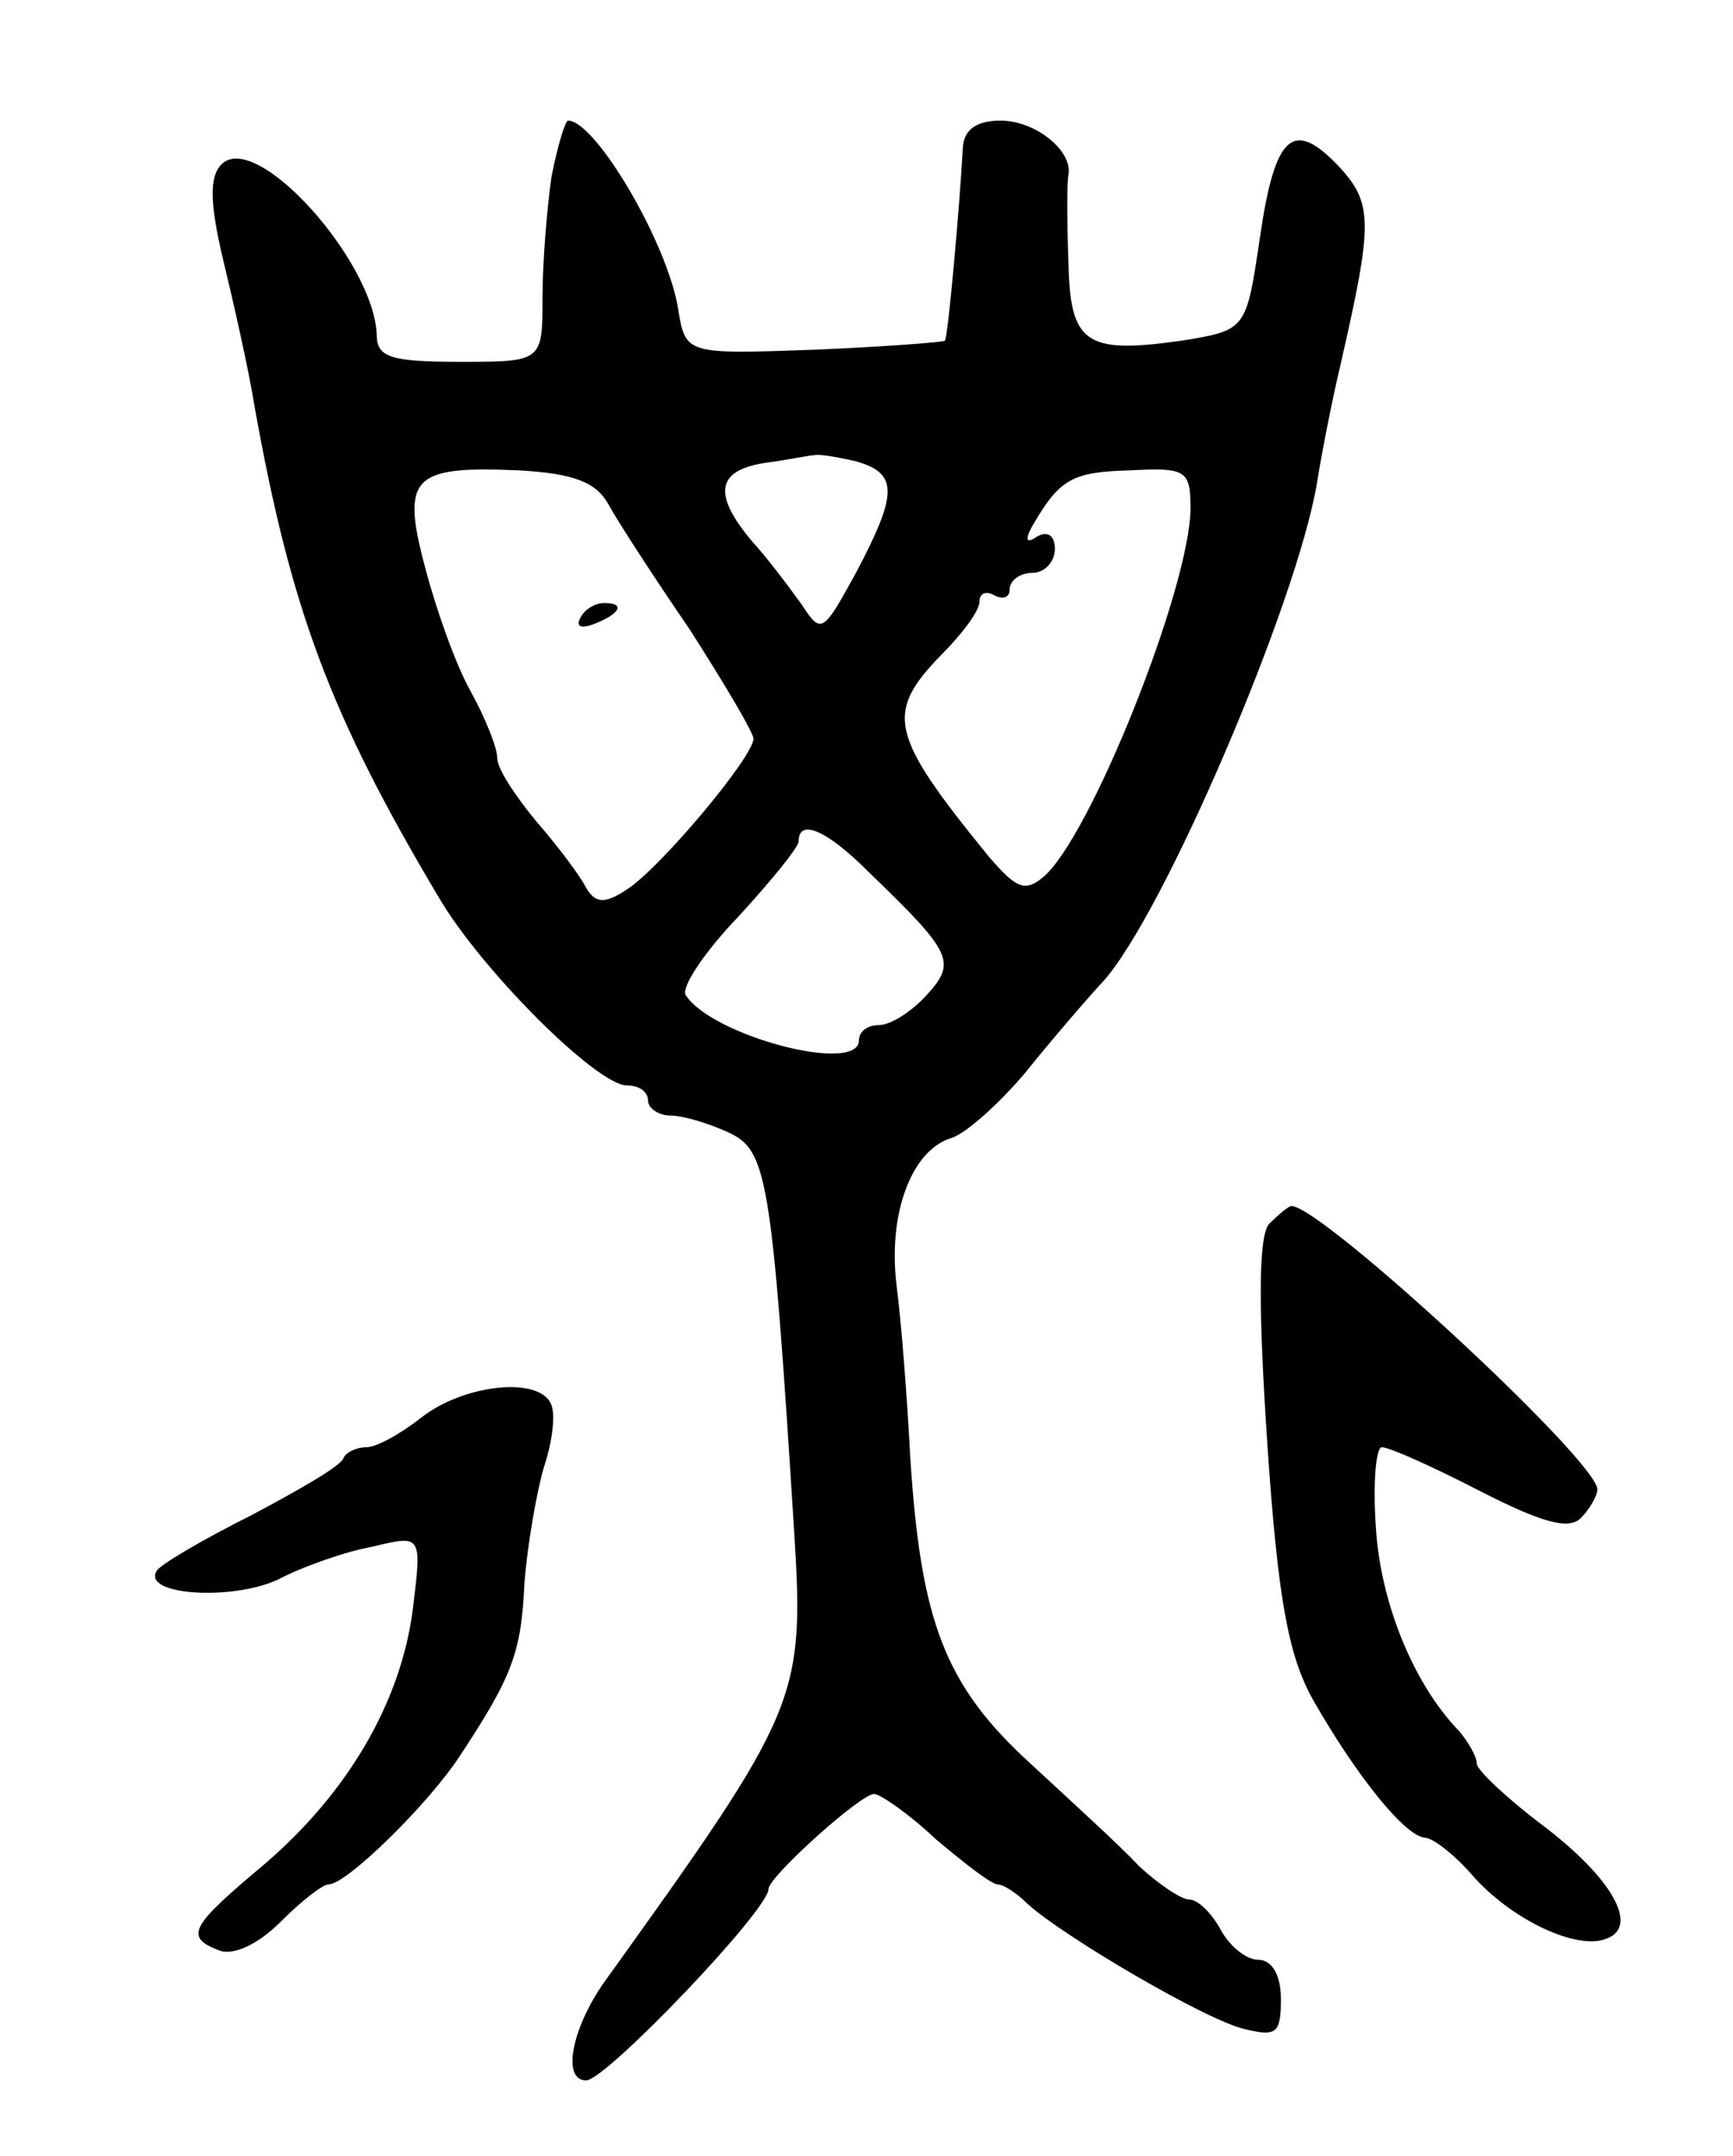 <svg version="1.0" xmlns="http://www.w3.org/2000/svg"
 width="115pt" height="143pt" viewBox="0 0 115 143"
 preserveAspectRatio="xMidYMid meet">
<g transform="translate(0,143) scale(0.1,-0.1)"
fill="#000000" stroke="none">
<path d="M366 1313 c-3 -21 -6 -57 -6 -80 0 -43 0 -43 -55 -43 -46 0 -55 3
-55 18 -2 49 -80 136 -103 113 -8 -8 -8 -25 1 -63 7 -29 17 -73 21 -98 24
-134 50 -204 122 -325 28 -48 105 -125 125 -125 8 0 14 -4 14 -10 0 -5 7 -10
15 -10 8 0 25 -5 38 -11 26 -12 29 -27 44 -265 7 -111 3 -119 -124 -296 -23
-31 -31 -68 -14 -68 13 0 121 113 121 127 0 8 61 63 70 63 4 0 23 -13 41 -30
19 -16 37 -30 41 -30 4 0 13 -6 20 -13 23 -21 118 -77 144 -83 21 -5 24 -3 24
20 0 16 -6 26 -15 26 -8 0 -19 9 -25 20 -6 11 -15 20 -21 20 -5 0 -20 10 -33
22 -12 13 -45 43 -72 68 -57 52 -73 94 -80 204 -2 39 -6 90 -9 113 -6 48 10
90 36 98 10 3 32 23 49 43 16 20 40 48 52 61 40 44 129 252 142 331 3 19 10
55 16 80 21 92 21 105 -1 129 -31 33 -43 22 -53 -47 -9 -61 -9 -61 -52 -68
-64 -9 -74 -2 -75 53 -1 26 -1 52 0 57 3 16 -22 36 -45 36 -16 0 -24 -6 -25
-17 -2 -38 -10 -128 -12 -129 -1 -1 -40 -4 -87 -6 -85 -3 -85 -3 -90 27 -7 44
-55 125 -73 125 -2 0 -7 -17 -11 -37z m202 -189 c28 -8 28 -21 0 -74 -22 -40
-23 -41 -36 -21 -8 11 -22 30 -33 42 -26 31 -24 47 9 52 15 2 29 5 32 5 3 1
15 -1 28 -4z m-164 -29 c6 -11 30 -48 54 -83 23 -36 42 -68 42 -72 0 -12 -62
-86 -84 -100 -15 -10 -21 -9 -27 1 -4 8 -19 28 -33 44 -14 17 -26 35 -26 42 0
7 -8 27 -18 45 -10 18 -23 55 -30 82 -16 60 -8 67 62 64 37 -2 52 -8 60 -23z
m386 -2 c0 -52 -67 -220 -98 -245 -12 -10 -18 -7 -36 14 -66 81 -69 95 -31
134 14 14 25 29 25 35 0 6 5 7 10 4 6 -3 10 -1 10 4 0 6 7 11 15 11 8 0 15 7
15 16 0 9 -5 12 -12 8 -7 -5 -8 -2 -3 7 18 31 26 36 65 37 37 2 40 0 40 -25z
m-214 -241 c56 -54 59 -60 39 -82 -10 -11 -24 -20 -32 -20 -7 0 -13 -4 -13
-10 0 -23 -98 3 -115 30 -3 5 12 28 35 52 22 24 40 46 40 50 0 15 18 8 46 -20z"/>
<path d="M385 1020 c-3 -6 1 -7 9 -4 18 7 21 14 7 14 -6 0 -13 -4 -16 -10z"/>
<path d="M842 618 c-7 -9 -7 -56 -1 -146 7 -103 14 -140 30 -169 29 -51 62
-92 75 -92 6 -1 20 -12 32 -26 25 -28 68 -49 88 -41 22 8 4 40 -42 75 -24 18
-44 37 -44 41 0 5 -6 15 -12 22 -30 31 -52 85 -55 135 -2 29 0 53 4 53 5 0 34
-13 65 -29 41 -21 59 -26 67 -18 6 6 11 15 11 19 0 19 -183 188 -203 188 -2 0
-9 -6 -15 -12z"/>
<path d="M280 490 c-14 -11 -30 -20 -37 -20 -6 0 -13 -3 -15 -7 -1 -5 -29 -21
-61 -38 -32 -16 -61 -33 -63 -37 -10 -16 49 -20 80 -6 17 9 46 19 63 22 33 8
33 8 27 -41 -8 -63 -44 -123 -99 -170 -49 -41 -53 -48 -29 -57 9 -3 25 4 40
19 14 14 28 25 32 25 12 0 66 53 87 85 35 53 41 69 43 115 2 25 8 60 13 77 6
18 8 37 4 43 -10 17 -58 11 -85 -10z"/>
</g>
</svg>
